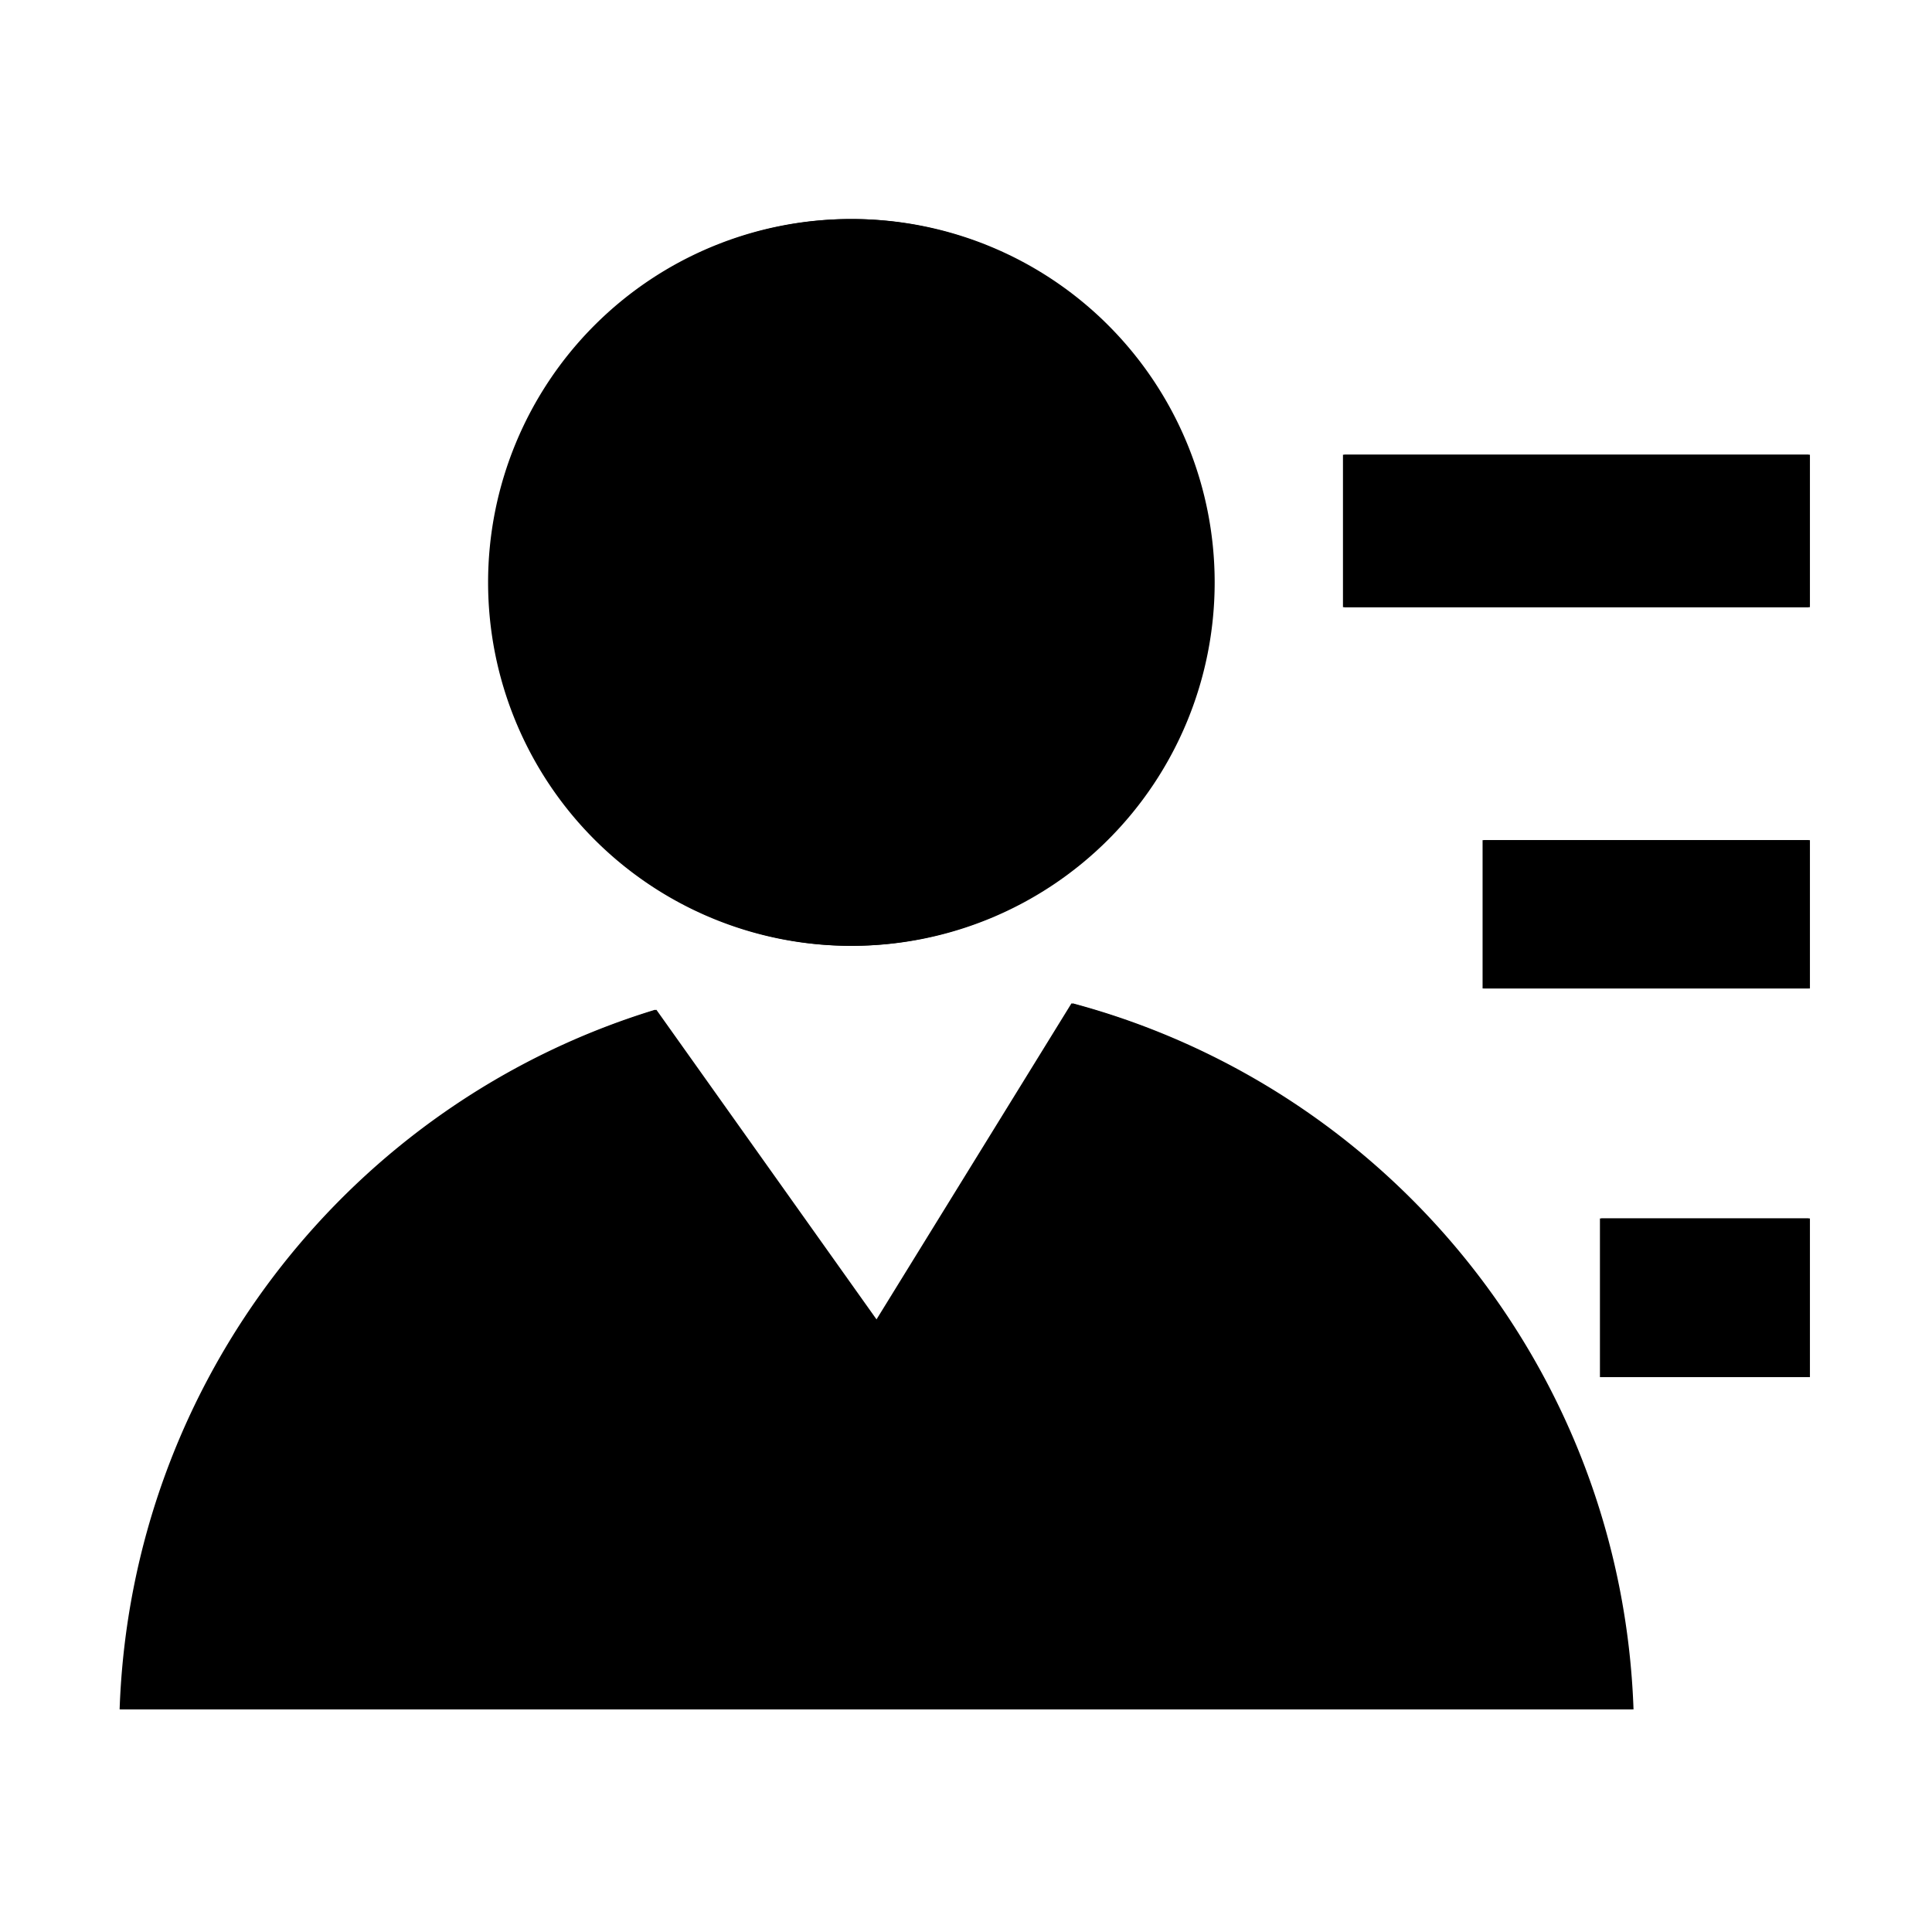 <?xml version="1.0" standalone="no"?><!DOCTYPE svg PUBLIC "-//W3C//DTD SVG 1.1//EN" "http://www.w3.org/Graphics/SVG/1.1/DTD/svg11.dtd"><svg t="1682408624210" class="icon" viewBox="0 0 1024 1024" version="1.1" xmlns="http://www.w3.org/2000/svg" p-id="2747" xmlns:xlink="http://www.w3.org/1999/xlink" width="200" height="200"><path d="M259.4 308.7a192.2 192.6 0 1 0 384.4 0 192.2 192.6 0 1 0-384.4 0zM865.8 906c-6.3-180-130.2-329.5-297.2-374.2L465 699.9 347.9 535.2C187.6 584.1 70.2 730.8 64.1 906h801.7zM712.5 241h246.8v80.8H712.5z m74 204.3h172.8v78.6H786.5z m62.2 200.5h110.6v84.1H848.7z" p-id="2748"></path><path d="M258.7 308.7a192.2 192.6 0 1 0 384.4 0 192.2 192.6 0 1 0-384.4 0zM865.1 906c-6.3-180-130.2-329.5-297.2-374.2L464.2 699.9l-117-164.7C186.9 584.1 69.5 730.8 63.4 906h801.7zM711.8 241h246.8v80.8H711.8z m74 204.3h172.8v78.6H785.8zM848 645.8h110.6v84.1H848z" p-id="2749"></path></svg>